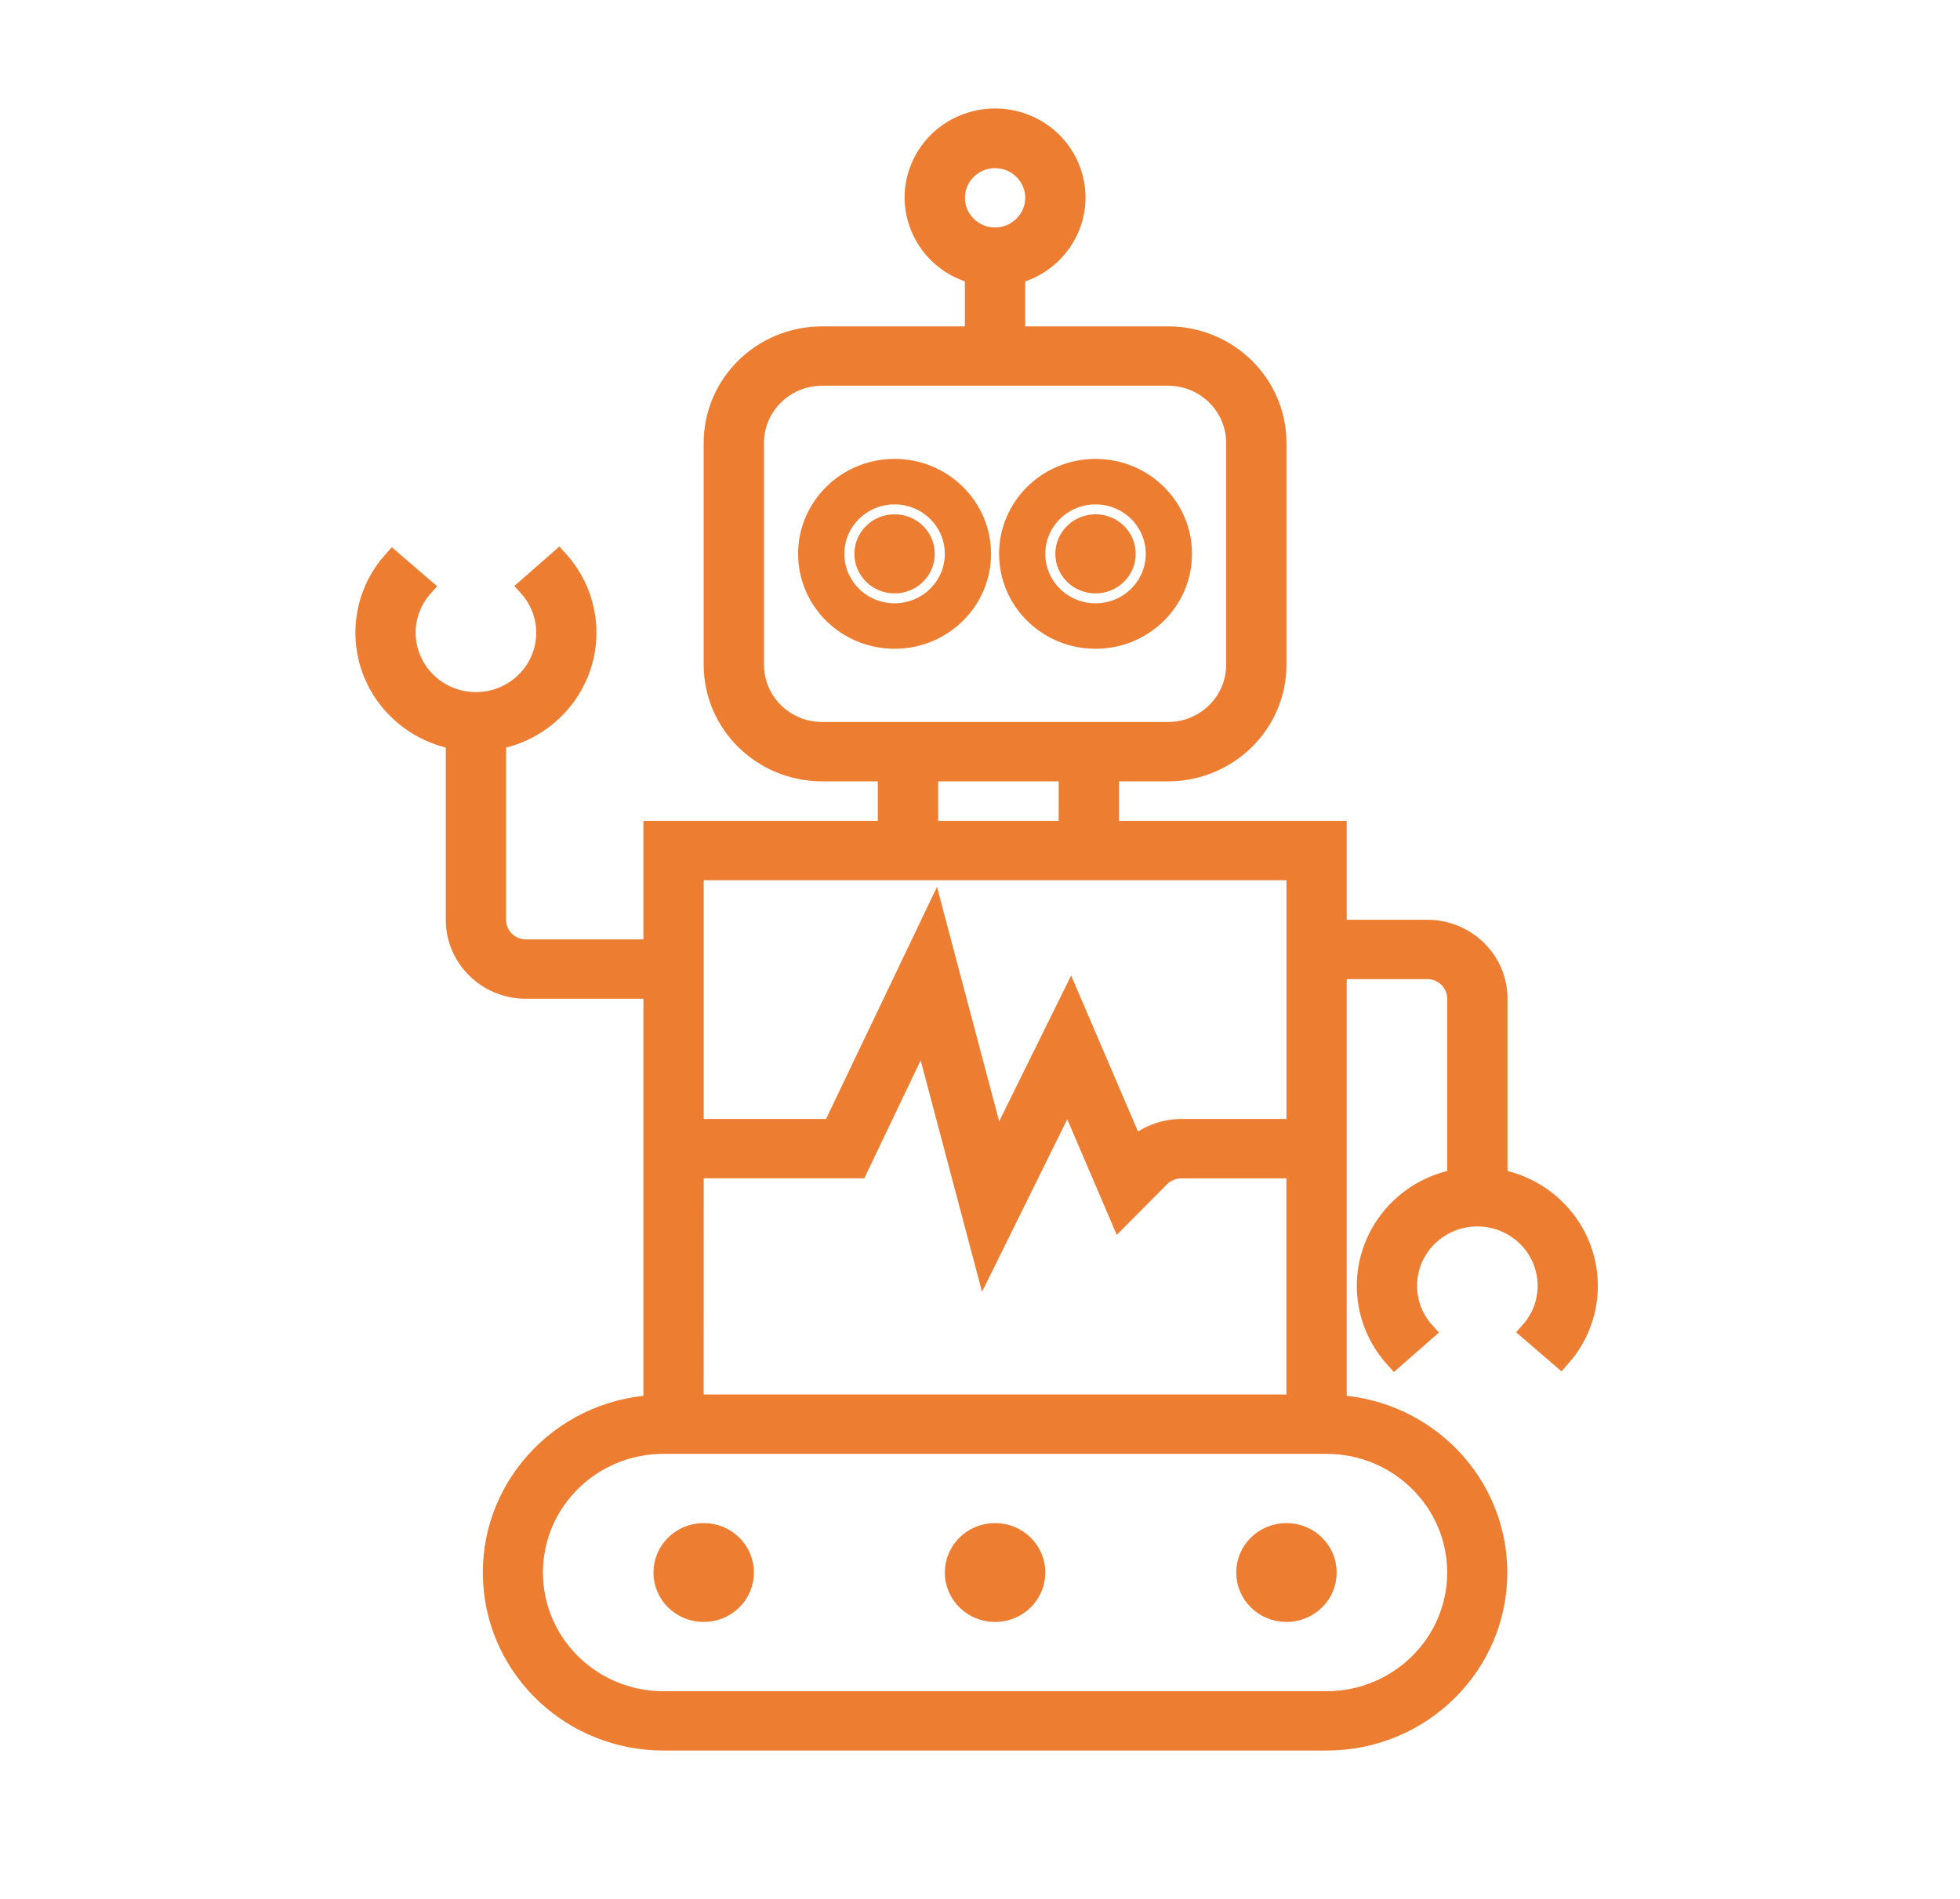 <svg width="64" height="62" xmlns="http://www.w3.org/2000/svg" xmlns:xlink="http://www.w3.org/1999/xlink" xml:space="preserve" overflow="hidden"><g transform="translate(-1188 -152)"><g><g><g><g><path d="M47.142 38.492 47.142 32.607C47.141 31.363 46.132 30.355 44.889 30.354L41.975 30.354 41.975 27.125 34.655 27.125 34.655 25.188 36.557 25.188C38.479 25.186 40.036 23.628 40.038 21.707L40.038 14.46C40.036 12.538 38.479 10.981 36.557 10.979L31.642 10.979 31.642 8.95C33.023 8.593 33.854 7.184 33.497 5.803 33.141 4.421 31.732 3.591 30.35 3.947 28.969 4.304 28.138 5.713 28.495 7.094 28.73 8.004 29.44 8.715 30.35 8.95L30.35 10.979 25.434 10.979C23.513 10.981 21.956 12.538 21.954 14.46L21.954 21.707C21.956 23.628 23.513 25.185 25.434 25.188L27.551 25.188 27.551 27.125 20.017 27.125 20.017 30.995 15.918 30.995C15.388 30.995 14.958 30.566 14.957 30.035L14.957 24.15C16.886 23.792 18.16 21.938 17.802 20.009 17.684 19.374 17.395 18.783 16.967 18.3L16.002 19.159C16.831 20.092 16.746 21.521 15.812 22.35 14.879 23.179 13.45 23.094 12.621 22.16 11.866 21.309 11.861 20.029 12.609 19.172L11.637 18.322C10.347 19.8 10.499 22.044 11.978 23.333 12.457 23.752 13.04 24.034 13.666 24.15L13.666 30.035C13.667 31.279 14.675 32.286 15.918 32.287L20.017 32.287 20.017 45.87C16.992 46.05 14.686 48.648 14.866 51.673 15.039 54.57 17.438 56.832 20.34 56.833L41.652 56.833C44.682 56.832 47.137 54.374 47.136 51.344 47.134 48.442 44.873 46.043 41.975 45.87L41.975 31.646 44.889 31.646C45.419 31.646 45.849 32.076 45.85 32.607L45.85 38.492C43.921 38.849 42.648 40.703 43.005 42.632 43.123 43.267 43.412 43.858 43.84 44.341L44.805 43.482C43.977 42.548 44.062 41.12 44.995 40.291 45.929 39.462 47.358 39.547 48.187 40.481 48.942 41.332 48.947 42.612 48.198 43.469L49.17 44.319C50.46 42.841 50.307 40.597 48.829 39.307 48.349 38.889 47.767 38.608 47.142 38.492ZM29.704 6.458C29.704 5.745 30.283 5.167 30.996 5.167 31.709 5.167 32.288 5.745 32.288 6.458 32.288 7.172 31.709 7.75 30.996 7.75 30.283 7.75 29.704 7.172 29.704 6.459 29.704 6.459 29.704 6.459 29.704 6.458ZM21.309 38.149 26.588 38.149 28.692 33.677 30.669 41.251 33.337 35.762 35.016 39.746 36.318 38.416C36.491 38.257 36.713 38.164 36.946 38.151L40.682 38.151 40.682 45.854 21.307 45.854ZM25.434 23.896C24.226 23.894 23.247 22.915 23.246 21.707L23.246 14.46C23.247 13.252 24.226 12.273 25.434 12.271L36.557 12.271C37.766 12.273 38.744 13.252 38.746 14.46L38.746 21.707C38.744 22.915 37.766 23.894 36.557 23.896L25.434 23.896ZM28.843 25.188 33.364 25.188 33.364 27.125 28.843 27.125ZM27.551 28.417 40.684 28.417 40.684 36.858 36.948 36.858C36.394 36.869 35.864 37.081 35.454 37.455L33.42 32.633 31.036 37.541 29.042 29.902 25.769 36.858 21.309 36.858 21.309 28.417ZM45.85 51.344C45.847 53.661 43.97 55.539 41.652 55.542L20.34 55.542C18.021 55.542 16.142 53.662 16.142 51.344 16.142 49.025 18.021 47.146 20.34 47.146L41.652 47.146C43.97 47.149 45.847 49.026 45.85 51.344Z" stroke="#ED7D31" stroke-width="0.646" stroke-linecap="butt" stroke-linejoin="miter" stroke-miterlimit="4" stroke-opacity="1" fill="#ED7D31" fill-rule="nonzero" fill-opacity="1" transform="matrix(1.016 0 0 1 1189 152)"/><path d="M37.002 18.083C37.002 16.55 35.758 15.306 34.225 15.306 32.691 15.306 31.448 16.55 31.448 18.083 31.448 19.617 32.691 20.86 34.225 20.86 35.758 20.86 37.002 19.617 37.002 18.083ZM34.225 20.021C33.155 20.021 32.287 19.153 32.287 18.083 32.287 17.013 33.155 16.146 34.225 16.146 35.295 16.146 36.162 17.013 36.162 18.083 36.162 19.153 35.295 20.021 34.225 20.021Z" stroke="#ED7D31" stroke-width="0.646" stroke-linecap="butt" stroke-linejoin="miter" stroke-miterlimit="4" stroke-opacity="1" fill="#ED7D31" fill-rule="nonzero" fill-opacity="1" transform="matrix(1.016 0 0 1 1189 152)"/><path d="M35.193 18.083C35.193 18.618 34.76 19.052 34.225 19.052 33.69 19.052 33.256 18.618 33.256 18.083 33.256 17.548 33.69 17.115 34.225 17.115 34.76 17.115 35.193 17.548 35.193 18.083Z" stroke="#ED7D31" stroke-width="0.646" stroke-linecap="butt" stroke-linejoin="miter" stroke-miterlimit="4" stroke-opacity="1" fill="#ED7D31" fill-rule="nonzero" fill-opacity="1" transform="matrix(1.016 0 0 1 1189 152)"/><path d="M27.766 15.306C26.233 15.306 24.989 16.55 24.989 18.083 24.989 19.617 26.233 20.86 27.766 20.86 29.3 20.86 30.543 19.617 30.543 18.083 30.543 16.55 29.3 15.306 27.766 15.306ZM27.766 20.021C26.696 20.021 25.829 19.153 25.829 18.083 25.829 17.013 26.696 16.146 27.766 16.146 28.836 16.146 29.704 17.013 29.704 18.083 29.704 19.153 28.836 20.021 27.766 20.021Z" stroke="#ED7D31" stroke-width="0.646" stroke-linecap="butt" stroke-linejoin="miter" stroke-miterlimit="4" stroke-opacity="1" fill="#ED7D31" fill-rule="nonzero" fill-opacity="1" transform="matrix(1.016 0 0 1 1189 152)"/><path d="M28.735 18.083C28.735 18.618 28.301 19.052 27.766 19.052 27.231 19.052 26.798 18.618 26.798 18.083 26.798 17.548 27.231 17.115 27.766 17.115 28.301 17.115 28.735 17.548 28.735 18.083Z" stroke="#ED7D31" stroke-width="0.646" stroke-linecap="butt" stroke-linejoin="miter" stroke-miterlimit="4" stroke-opacity="1" fill="#ED7D31" fill-rule="nonzero" fill-opacity="1" transform="matrix(1.016 0 0 1 1189 152)"/><path d="M32.288 51.344C32.288 52.057 31.709 52.635 30.996 52.635 30.283 52.635 29.704 52.057 29.704 51.344 29.704 50.63 30.283 50.052 30.996 50.052 31.709 50.052 32.288 50.63 32.288 51.344Z" stroke="#ED7D31" stroke-width="0.646" stroke-linecap="butt" stroke-linejoin="miter" stroke-miterlimit="4" stroke-opacity="1" fill="#ED7D31" fill-rule="nonzero" fill-opacity="1" transform="matrix(1.016 0 0 1 1189 152)"/><path d="M22.923 51.344C22.923 52.057 22.345 52.635 21.631 52.635 20.918 52.635 20.34 52.057 20.34 51.344 20.34 50.63 20.918 50.052 21.631 50.052 22.345 50.052 22.923 50.63 22.923 51.344Z" stroke="#ED7D31" stroke-width="0.646" stroke-linecap="butt" stroke-linejoin="miter" stroke-miterlimit="4" stroke-opacity="1" fill="#ED7D31" fill-rule="nonzero" fill-opacity="1" transform="matrix(1.016 0 0 1 1189 152)"/><path d="M41.652 51.344C41.652 52.057 41.074 52.635 40.361 52.635 39.647 52.635 39.069 52.057 39.069 51.344 39.069 50.63 39.647 50.052 40.361 50.052 41.074 50.052 41.652 50.63 41.652 51.344Z" stroke="#ED7D31" stroke-width="0.646" stroke-linecap="butt" stroke-linejoin="miter" stroke-miterlimit="4" stroke-opacity="1" fill="#ED7D31" fill-rule="nonzero" fill-opacity="1" transform="matrix(1.016 0 0 1 1189 152)"/></g></g></g></g></g></svg>